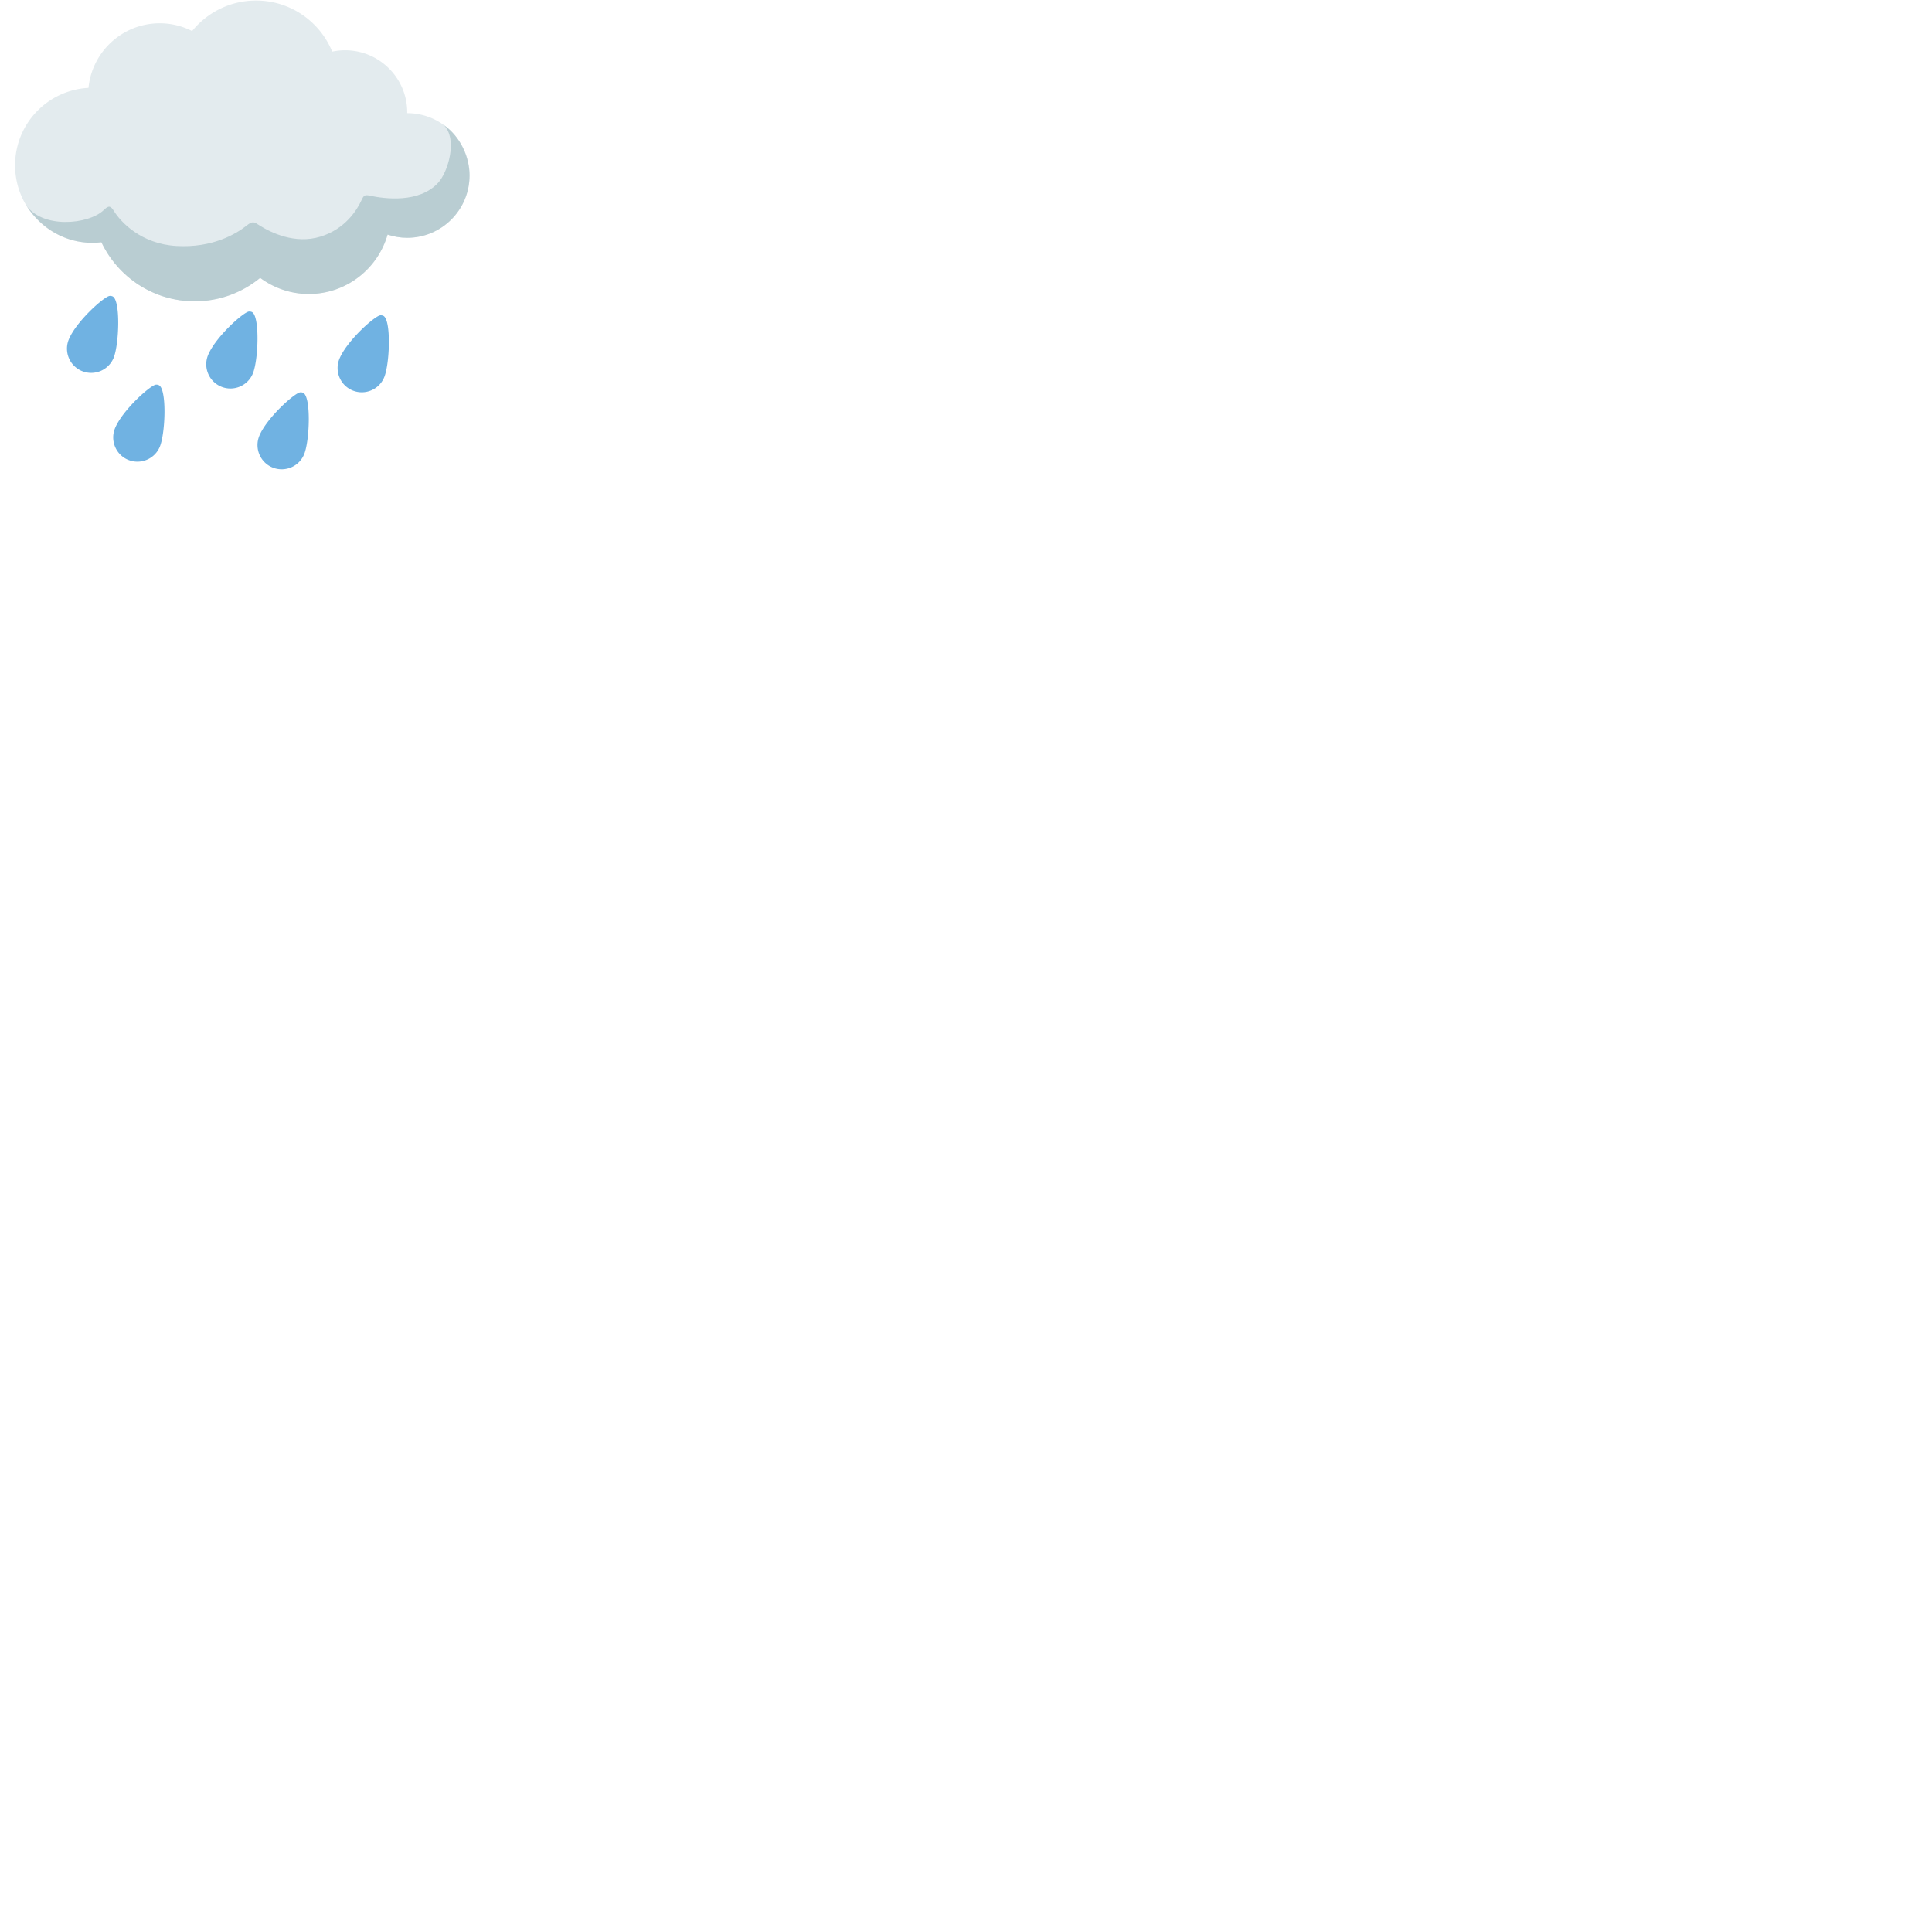 <svg xmlns="http://www.w3.org/2000/svg" version="1.1" viewBox="0 0 512 512" fill="currentColor"><path fill="#70b2e2" d="M29.8 78.53c-.23-.09-.47-.13-.72-.11c-1.43.1-8.9 6.76-10.86 11.57c-1.33 3.27.25 7.03 3.53 8.36a6.437 6.437 0 0 0 8.37-3.53c1.46-3.63 1.87-15.39-.32-16.29m12.26 23.53c-.23-.1-.48-.14-.73-.12c-1.43.1-8.9 6.76-10.86 11.58c-1.33 3.27.25 7.03 3.53 8.36a6.437 6.437 0 0 0 8.37-3.53c1.48-3.64 1.88-15.4-.31-16.29m24.65-19.39c-.23-.09-.47-.13-.72-.11c-1.43.1-8.9 6.76-10.86 11.57c-1.33 3.28.25 7.03 3.53 8.36c3.28 1.33 7.03-.25 8.36-3.53c1.48-3.63 1.88-15.39-.31-16.29m13.59 21.41c-.23-.09-.47-.13-.72-.11c-1.43.1-8.91 6.76-10.87 11.57c-1.33 3.27.25 7.03 3.53 8.36c3.28 1.33 7.04-.25 8.37-3.53c1.48-3.63 1.88-15.39-.31-16.29m21.24-20.41c-.23-.09-.48-.13-.73-.11c-1.43.1-8.91 6.76-10.87 11.57c-1.33 3.28.25 7.03 3.53 8.36c3.28 1.33 7.03-.25 8.36-3.53c1.49-3.64 1.89-15.4-.29-16.29"/><path fill="#e3ebee" d="M107.92 29.99s-.01 0 0 0c-.01-.07 0-.13 0-.2c0-9.09-7.37-16.47-16.47-16.47c-1.17 0-2.31.13-3.41.36C84.78 5.74 76.98.14 67.86.14c-6.85 0-12.95 3.16-16.95 8.09a18.848 18.848 0 0 0-8.57-2.06c-9.85 0-17.95 7.51-18.89 17.11C12.73 23.85 4.14 32.63 4 43.53c-.15 11.35 8.94 20.67 20.29 20.82c.88.01 1.75-.05 2.6-.15c4.39 9.25 13.8 15.65 24.72 15.65c6.59 0 12.63-2.33 17.35-6.21c3.61 2.67 8.06 4.27 12.9 4.27c9.92 0 18.27-6.66 20.87-15.74c1.64.54 3.38.85 5.2.85c9.12 0 16.52-7.39 16.52-16.52c-.01-9.12-7.41-16.51-16.53-16.51"/><path fill="#b9cdd2" d="M117.62 33.14c3.74 3.78 1.1 12.45-1.48 15.27c-5.06 5.55-14.36 4.25-18.09 3.45c-1.01-.22-1.17-.14-1.5.06c-.29.18-.43.47-.75 1.15c-1.2 2.59-4.3 7.61-10.85 9.63c-6.82 2.11-13.26-1.1-16.27-3.02c-1.14-.73-1.19-.74-1.71-.74s-1.04.39-1.66.88c-2.72 2.14-8.94 5.92-18.53 5.37c-9.4-.54-14.78-6.34-16.62-9.31c-.35-.57-.74-1.05-1.17-1.1c-.5-.05-1.06.47-1.49.88c-4 3.9-16.58 5.06-20.76-1.57c4.24 6.81 10.8 10.18 17.53 10.26c.88.01 1.75-.05 2.6-.15c4.39 9.25 13.8 15.65 24.72 15.65c6.59 0 12.63-2.33 17.35-6.21c3.61 2.67 8.06 4.27 12.9 4.27c9.92 0 18.27-6.66 20.87-15.74c1.64.54 3.38.85 5.2.85c9.12 0 16.52-7.39 16.52-16.52c.01-4.86-2.44-10.34-6.81-13.36"/></svg>